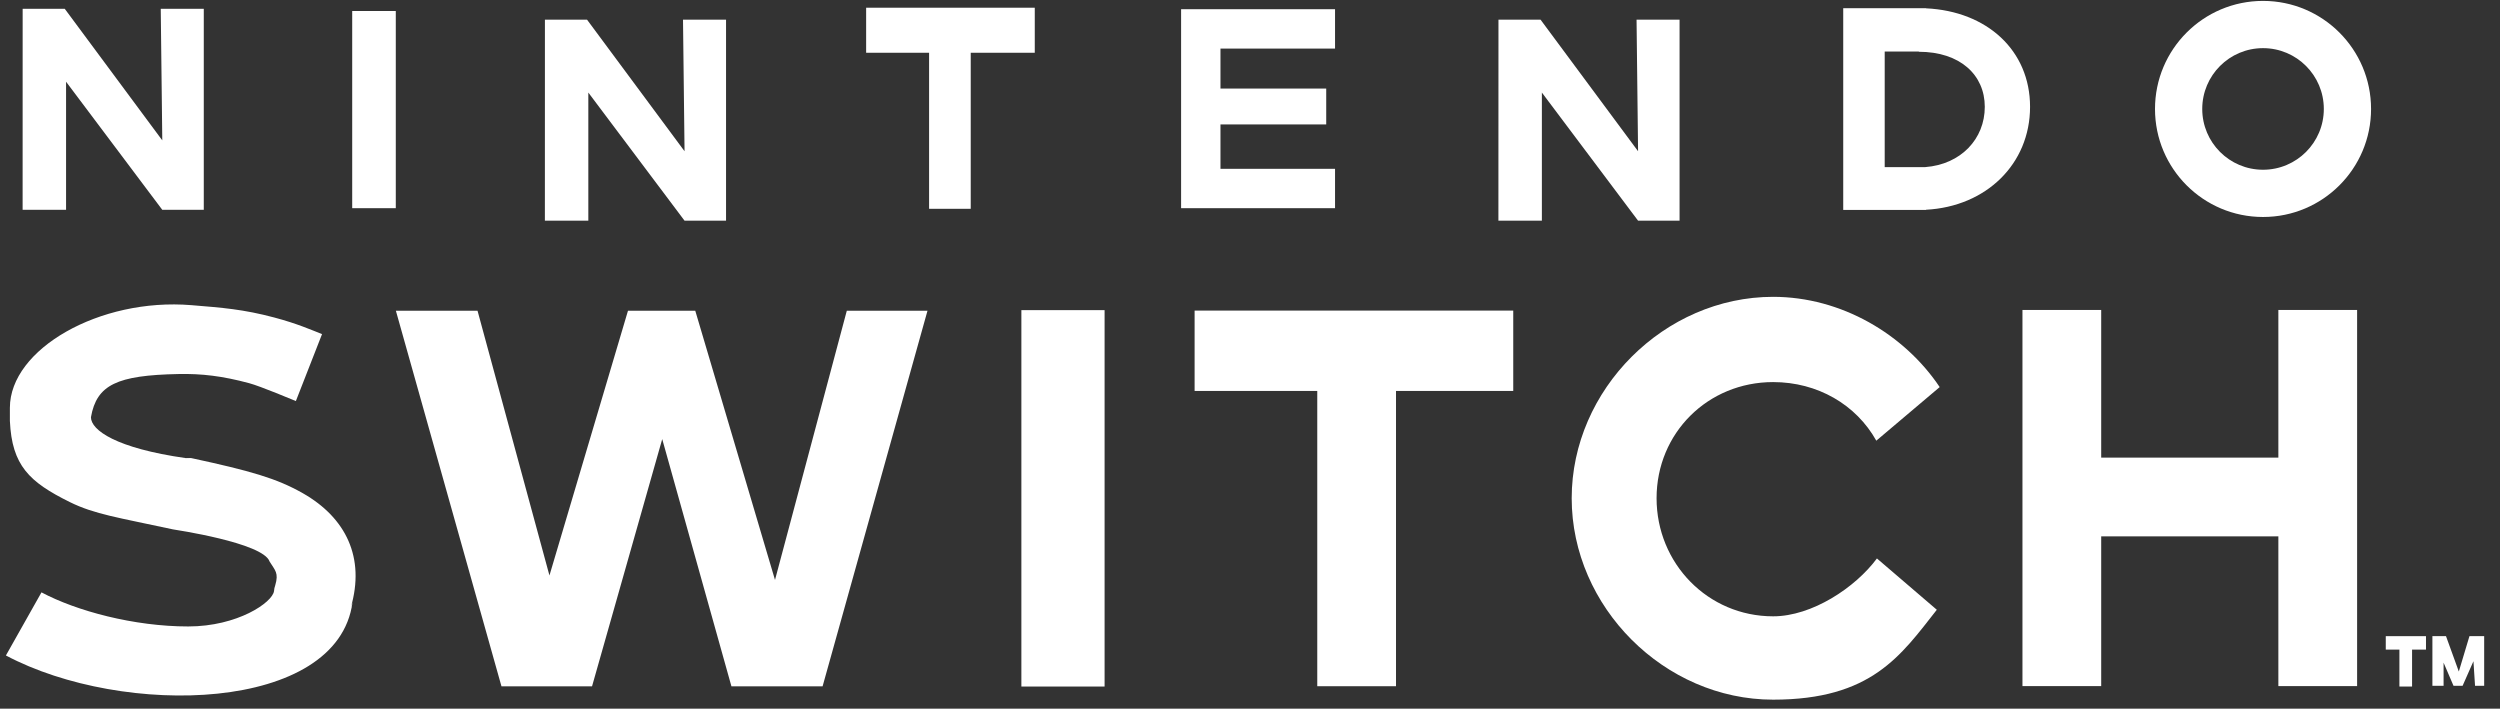 <svg width="127px" height="36px" viewBox="0 0 127 36" version="1.1" xmlns="http://www.w3.org/2000/svg" xmlns:xlink="http://www.w3.org/1999/xlink">
  <rect x="0" y="0" width="127" height="36" fill="#333333" stroke="none"/>
  <defs></defs>
      <g id="Page-1" stroke="none" stroke-width="1" fill="none" fill-rule="evenodd">
      <g id="Switch-Logo-Red" transform="translate(-30, -119)" fill="#FFF">
          <g id="NIntendo-Swtich" transform="translate(30, 119)">
              <g id="SWITCH-TM" transform="translate(0, 15)">
                  <polygon id="M" points="124.639 19.84 125.1 19.838 125.651 18.591 125.732 19.838 126.196 19.84 126.196 17.317 125.448 17.317 124.908 19.114 124.257 17.317 123.566 17.317 123.566 19.838 124.134 19.84 124.134 18.663"></polygon>
                  <polygon id="T" points="122.533 18 123.24 18 123.24 17.317 121.197 17.317 121.197 18 121.89 18 121.89 19.876 122.533 19.876"></polygon>
                  <polygon id="H" points="106.741 0.746 102.741 0.746 102.741 19.854 106.741 19.854 106.741 12.247 115.741 12.247 115.741 19.854 119.741 19.854 119.741 0.746 115.741 0.746 115.741 8.247 106.741 8.247"></polygon>
                  <path d="M98.536,4.664 C96.742,1.984 93.541,0.079 90.075,0.079 C84.552,0.079 79.842,4.788 79.842,10.311 C79.842,15.834 84.552,20.543 90.075,20.543 C95.07,20.543 96.559,18.306 98.39,15.976 L95.348,13.369 C94.255,14.846 92.053,16.309 90.075,16.309 C86.761,16.309 84.154,13.623 84.154,10.309 C84.154,6.995 86.761,4.41 90.075,4.41 C92.328,4.41 94.291,5.551 95.316,7.387 L98.536,4.664 Z" id="C"></path>
                  <polygon id="T" points="70.917 19.86 66.917 19.86 66.917 4.86 60.686 4.86 60.686 0.778 76.873 0.778 76.873 4.86 70.917 4.86"></polygon>
                  <rect id="I" x="51.886" y="0.755" width="4.227" height="19.121"></rect>
                  <polygon id="W" points="25.475 19.867 30.075 19.867 33.641 7.306 37.157 19.867 41.787 19.867 47.117 0.784 43.018 0.784 39.37 14.46 35.319 0.784 31.902 0.784 27.912 14.235 24.258 0.784 20.11 0.784"></polygon>
                  <path d="M13.94,1.131 C12.359,0.709 11.271,0.629 9.721,0.502 C5.069,0.12 0.502,2.73 0.502,5.718 L0.502,6.383 C0.606,8.646 1.48,9.484 3.548,10.506 C4.803,11.126 6.021,11.294 8.785,11.892 C8.85,11.906 13.372,12.568 13.696,13.527 C13.982,13.989 14.166,14.103 13.982,14.734 L13.94,14.878 L13.92,15.027 C13.842,15.607 12.065,16.824 9.56,16.824 C6.804,16.824 3.884,16.037 2.107,15.092 L0.3,18.298 C6.254,21.464 17.153,21.203 17.907,15.6 L17.823,15.853 C18.558,13.33 17.576,11.303 15.384,10.056 C14.049,9.297 12.736,8.924 9.721,8.272 C9.657,8.258 9.502,8.281 9.436,8.272 C5.898,7.768 4.62,6.853 4.62,6.195 C4.912,4.535 5.961,4.065 9.05,4.001 C10.26,3.975 11.301,4.103 12.649,4.463 C13.242,4.621 14.932,5.336 15.03,5.374 L16.36,1.972 C15.796,1.753 15.11,1.443 13.94,1.131 Z" id="S"></path>
              </g>
              <g id="NINTENDO" transform="translate(1, 0)">
                  <path d="M119.45,5.535 C119.45,2.504 116.993,0.046 113.962,0.046 C110.931,0.046 108.474,2.504 108.474,5.535 C108.474,8.566 110.931,11.023 113.962,11.023 C116.993,11.023 119.45,8.566 119.45,5.535 Z M110.874,5.535 C110.874,3.829 112.256,2.446 113.962,2.446 C115.668,2.446 117.05,3.829 117.05,5.535 C117.05,7.24 115.668,8.623 113.962,8.623 C112.256,8.623 110.874,7.24 110.874,5.535 Z" id="O"></path>
                  <path d="M96.842,0.423 L96.842,0.417 L96.647,0.417 C96.591,0.415 96.534,0.415 96.478,0.415 L96.478,0.417 L92.636,0.417 L92.636,10.665 L96.842,10.665 L96.842,10.655 C99.896,10.495 102.127,8.331 102.127,5.427 C102.127,2.558 99.936,0.568 96.842,0.423 Z M96.803,8.489 L94.743,8.489 L94.743,2.618 L96.478,2.618 L96.478,2.63 C98.564,2.63 99.827,3.801 99.827,5.427 C99.827,7.058 98.614,8.35 96.803,8.489 Z" id="D"></path>
                  <polygon id="N" points="77.327 4.702 82.214 11.211 84.322 11.211 84.322 1 82.137 1 82.214 7.683 77.261 1 75.122 1 75.119 11.211 77.327 11.211"></polygon>
                  <polygon id="T" points="48.313 2.68 51.566 2.68 51.566 0.392 43 0.392 43 2.68 46.198 2.68 46.198 10.607 48.313 10.607"></polygon>
                  <polygon id="Combined-Shape" points="61 2.468 66.82 2.468 66.82 0.468 59 0.468 59 1.734 59 9.288 59 10.576 66.82 10.576 66.82 8.576 61 8.576 61 6.321 66.372 6.321 66.372 4.499 61 4.499"></polygon>
                  <polygon id="N" points="2.356 4.151 7.244 10.659 9.352 10.659 9.352 0.448 7.166 0.448 7.244 7.131 2.29 0.448 0.151 0.448 0.149 10.659 2.356 10.659"></polygon>
                  <rect id="I" x="16.892" y="0.559" width="2.214" height="10.017"></rect>
                  <polygon id="N" points="28.887 4.702 33.775 11.211 35.883 11.211 35.883 1 33.697 1 33.775 7.683 28.822 1 26.682 1 26.68 11.211 28.887 11.211"></polygon>
              </g>
          </g>
      </g>
  </g>
</svg>
